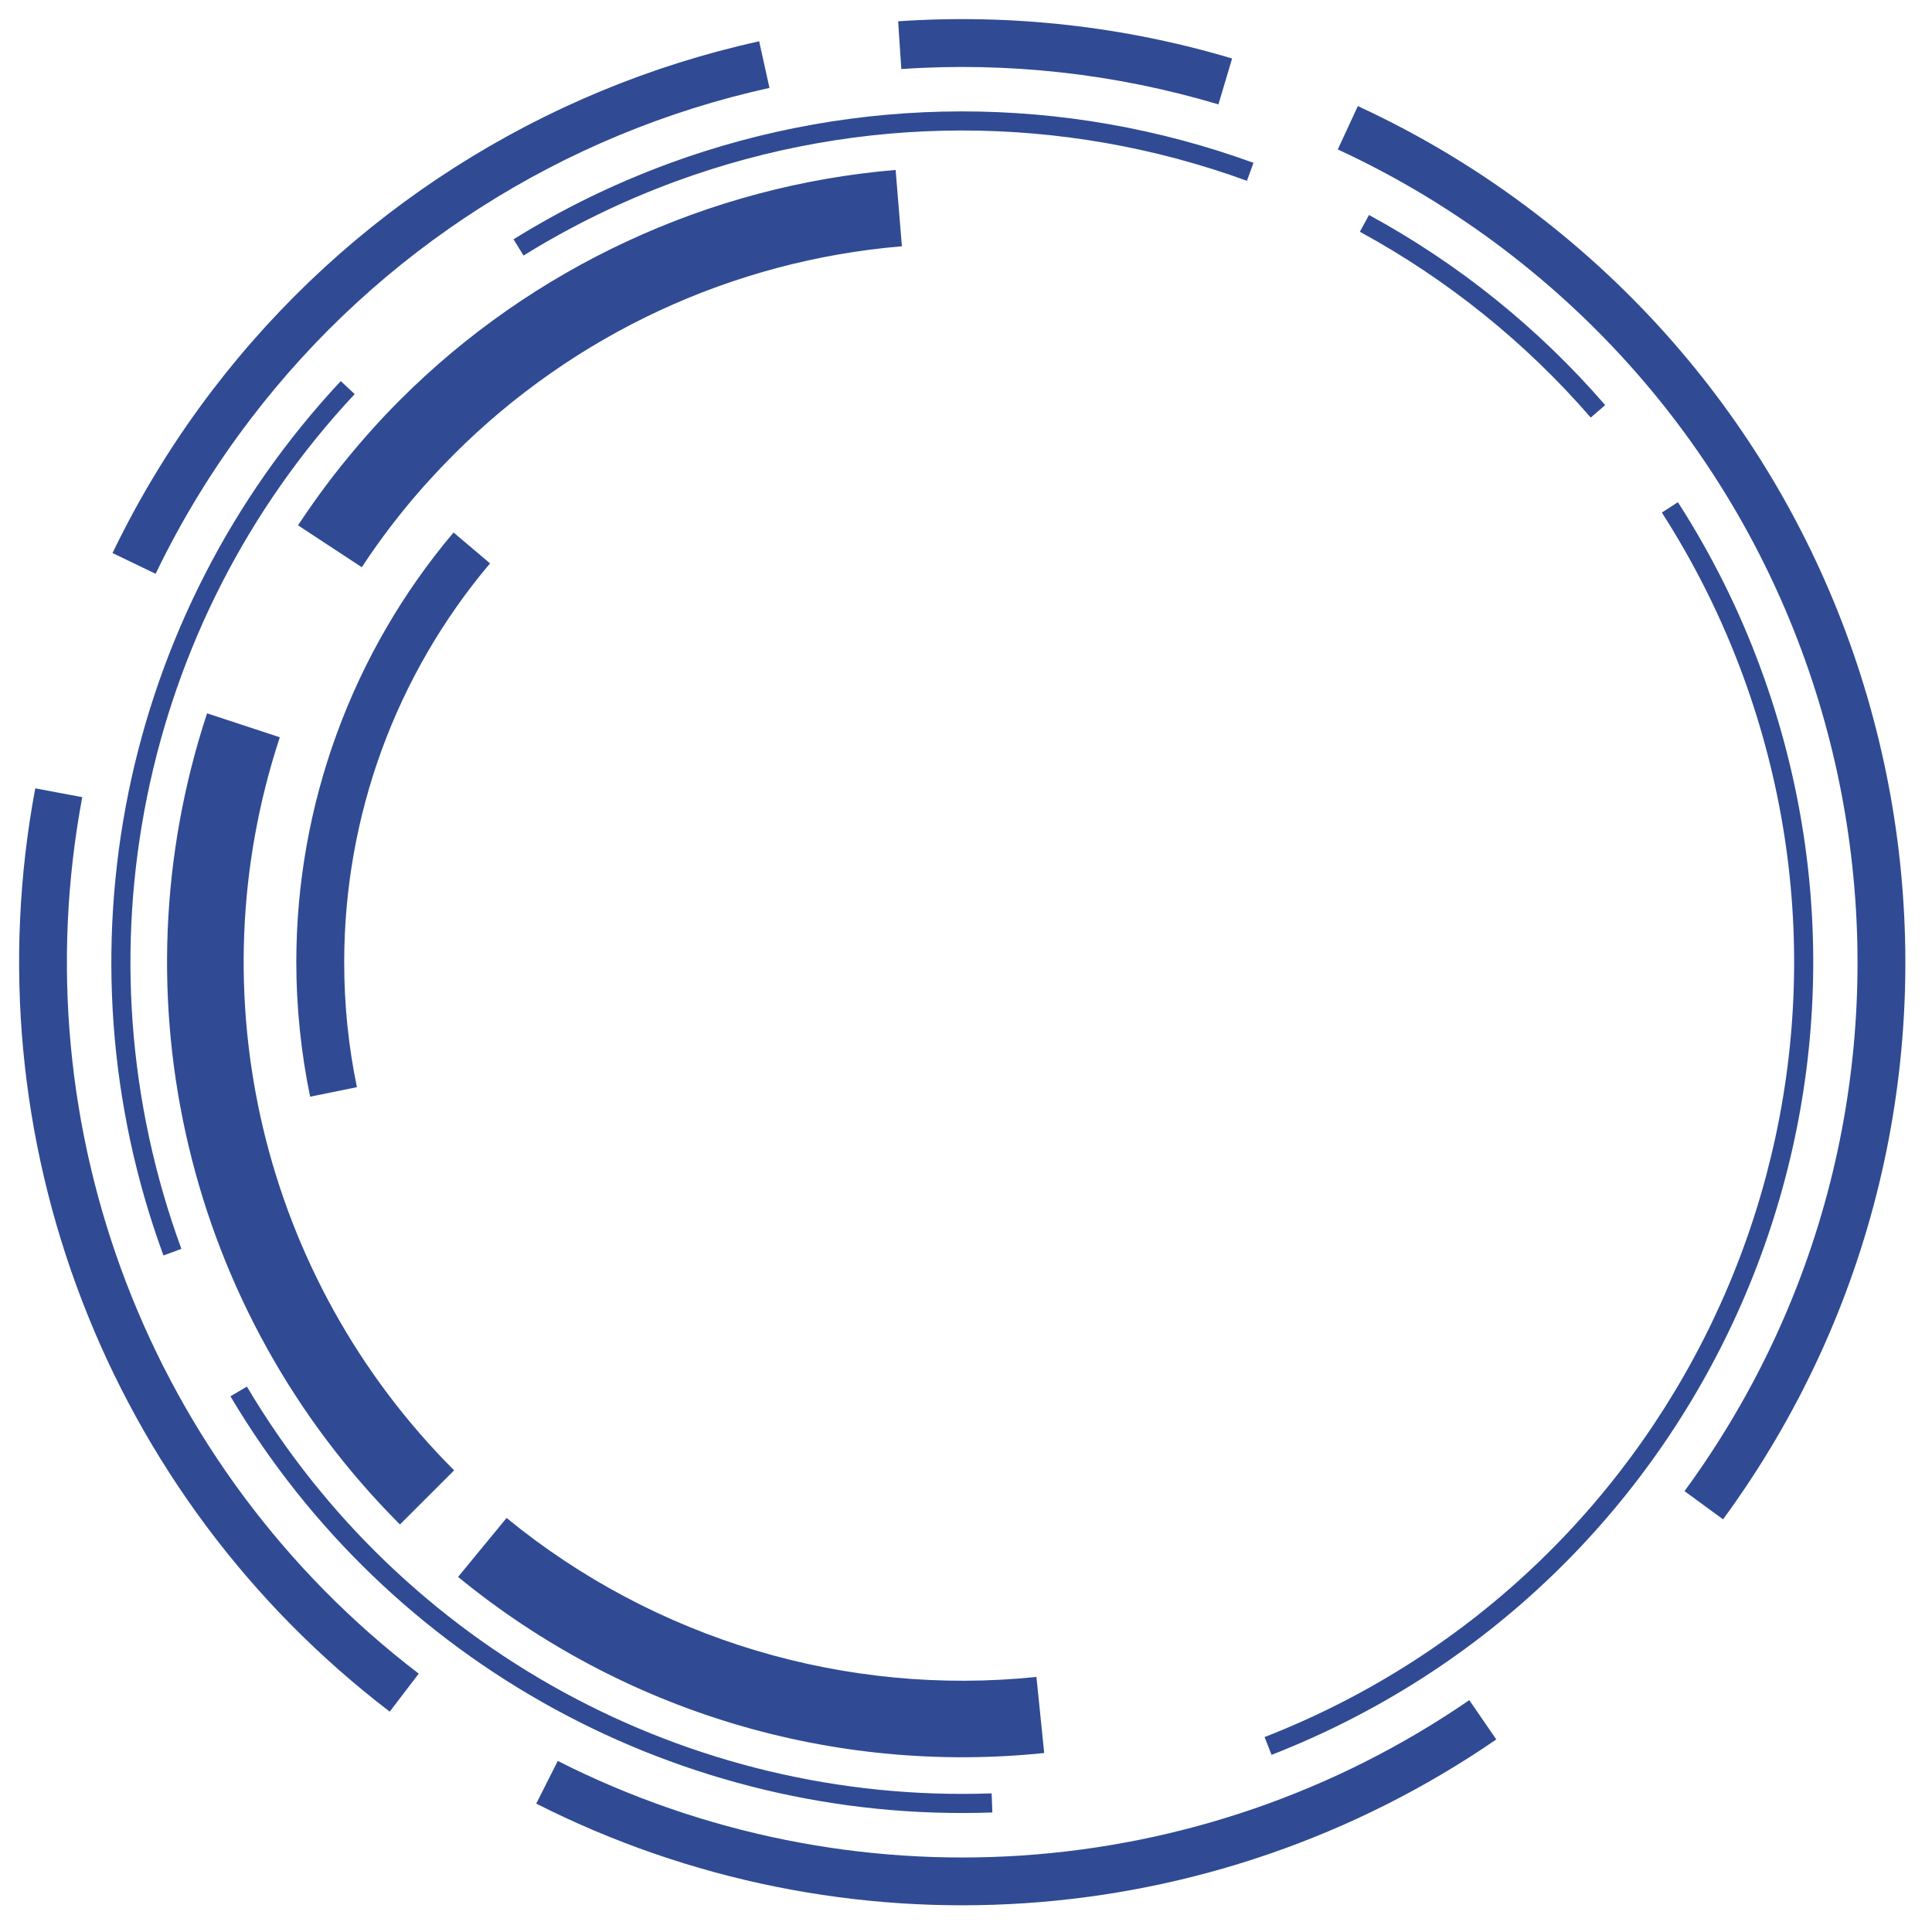 <svg xmlns="http://www.w3.org/2000/svg" xmlns:xlink="http://www.w3.org/1999/xlink" width="500" zoomAndPan="magnify" viewBox="0 0 375 375" height="500" preserveAspectRatio="xMidYMid meet" version="1.0"><defs><clipPath id="dcc43d8f50"><path d="M 3 3.41 L 370 3.41 L 370 370 L 3 370 Z M 3 3.41 " clip-rule="nonzero"/></clipPath></defs><g clip-path="url(#dcc43d8f50)"><path fill="#304b94" d="M 60.195 212.871 C 59.312 208.582 58.637 204.238 58.195 199.895 C 57.738 195.445 57.512 191.055 57.512 186.758 C 57.512 171.52 60.215 156.5 65.383 142.367 C 70.555 128.238 78.18 115.008 88.035 103.355 L 95.117 109.352 C 85.969 120.176 78.895 132.441 74.102 145.531 C 69.316 158.617 66.809 172.562 66.809 186.758 C 66.809 190.914 67.016 194.984 67.418 198.945 C 67.832 203.008 68.453 207.035 69.277 211.02 Z M 77.629 295.898 C 57.023 275.293 43.098 249.762 36.617 222.469 C 30.121 195.184 31.07 166.125 40.191 138.457 L 54.312 143.102 C 46.062 168.105 45.219 194.375 51.082 219.043 C 56.949 243.703 69.531 266.773 88.145 285.391 Z M 202.68 340.258 C 182.188 342.379 161.715 340.371 142.398 334.574 C 123.078 328.773 104.867 319.156 88.914 306.078 L 98.328 294.633 C 112.684 306.406 129.141 315.078 146.637 320.332 C 164.145 325.586 182.668 327.406 201.172 325.492 Z M 31.727 243.684 C 20.984 214.426 18.949 183.379 24.906 153.957 C 30.875 124.539 44.855 96.738 66.145 73.969 L 68.844 76.492 C 48.035 98.746 34.363 125.918 28.539 154.68 C 22.711 183.438 24.711 213.789 35.207 242.406 Z M 99.676 46.449 C 104.473 43.473 109.379 40.762 114.379 38.324 C 119.398 35.875 124.57 33.68 129.832 31.734 C 148.129 25.016 167.348 21.641 186.562 21.621 C 205.77 21.602 224.984 24.934 243.301 31.605 L 242.031 35.094 C 224.113 28.562 205.328 25.309 186.562 25.328 C 167.797 25.348 149.012 28.648 131.109 35.227 C 125.977 37.113 120.93 39.262 116.004 41.664 C 111.051 44.074 106.246 46.73 101.621 49.602 Z M 265.723 41.727 C 274.414 46.457 282.652 51.945 290.309 58.121 C 297.973 64.293 305.094 71.152 311.566 78.629 L 308.762 81.051 C 302.438 73.75 295.477 67.043 287.98 61.012 C 280.473 54.969 272.434 49.602 263.949 44.984 Z M 325.68 97.473 C 328.953 102.566 331.938 107.82 334.621 113.207 C 337.316 118.609 339.707 124.164 341.789 129.852 C 357.281 172.047 354.477 216.566 337.324 254.625 C 320.172 292.68 288.676 324.27 246.809 340.617 L 245.457 337.164 C 286.387 321.184 317.18 290.305 333.945 253.102 C 350.715 215.902 353.453 172.383 338.309 131.137 C 336.273 125.59 333.926 120.16 331.301 114.875 C 328.672 109.586 325.746 104.441 322.566 99.488 Z M 192.613 351.801 C 162.438 352.871 133.164 345.656 107.598 331.691 C 82.02 317.723 60.137 296.988 44.73 271.023 L 47.922 269.137 C 62.98 294.52 84.375 314.785 109.371 328.438 C 134.367 342.09 162.984 349.137 192.48 348.094 Z M 75.648 332.227 C 48.195 311.258 27.805 283.43 15.879 252.352 C 3.953 221.285 0.484 186.965 6.844 153.016 L 15.965 154.727 C 9.922 186.984 13.207 219.559 24.531 249.051 C 35.848 278.531 55.203 304.934 81.277 324.852 Z M 21.84 107.344 C 24.531 101.758 27.504 96.297 30.75 91.016 C 33.996 85.723 37.527 80.582 41.297 75.648 C 54.414 58.477 70.375 43.887 88.344 32.438 C 106.293 20.992 126.238 12.668 147.352 8.016 L 149.352 17.062 C 129.309 21.48 110.363 29.379 93.324 40.246 C 76.297 51.109 61.141 64.949 48.684 81.277 C 45.098 85.969 41.758 90.828 38.68 95.848 C 35.602 100.859 32.77 106.047 30.207 111.375 Z M 174.328 4.133 C 185.258 3.391 196.215 3.625 207.062 4.836 C 217.918 6.047 228.672 8.223 239.152 11.355 L 236.496 20.262 C 226.523 17.285 216.324 15.211 206.039 14.066 C 195.738 12.922 185.324 12.688 174.945 13.402 Z M 263.559 20.59 C 269.664 23.414 275.586 26.555 281.289 29.992 C 286.984 33.426 292.52 37.195 297.879 41.289 C 337.484 71.539 361.344 114.848 367.949 160.637 C 374.547 206.426 363.887 254.707 334.445 294.902 L 326.965 289.426 C 354.906 251.266 365.031 205.422 358.754 161.941 C 352.488 118.469 329.836 77.355 292.25 48.652 C 287.23 44.816 281.965 41.242 276.496 37.938 C 271.035 34.645 265.414 31.66 259.664 29.004 Z M 290.43 337.625 C 262.836 356.586 231.168 367.262 198.965 369.41 C 166.746 371.562 133.941 365.199 104.086 350.082 L 108.262 341.797 C 136.609 356.145 167.75 362.195 198.348 360.152 C 228.953 358.105 259.023 347.98 285.191 329.996 Z M 57.848 101.965 C 60.758 97.547 63.855 93.316 67.129 89.309 C 70.523 85.141 74.035 81.238 77.637 77.637 C 90.512 64.762 105.484 54.367 121.801 46.797 C 138.09 39.234 155.691 34.512 173.84 32.984 L 175.059 47.801 C 158.629 49.18 142.715 53.449 128.012 60.277 C 113.34 67.09 99.816 76.492 88.145 88.152 C 84.703 91.598 81.523 95.105 78.621 98.664 C 75.602 102.367 72.785 106.195 70.227 110.102 Z M 57.848 101.965 " fill-opacity="1" fill-rule="nonzero"/></g></svg>